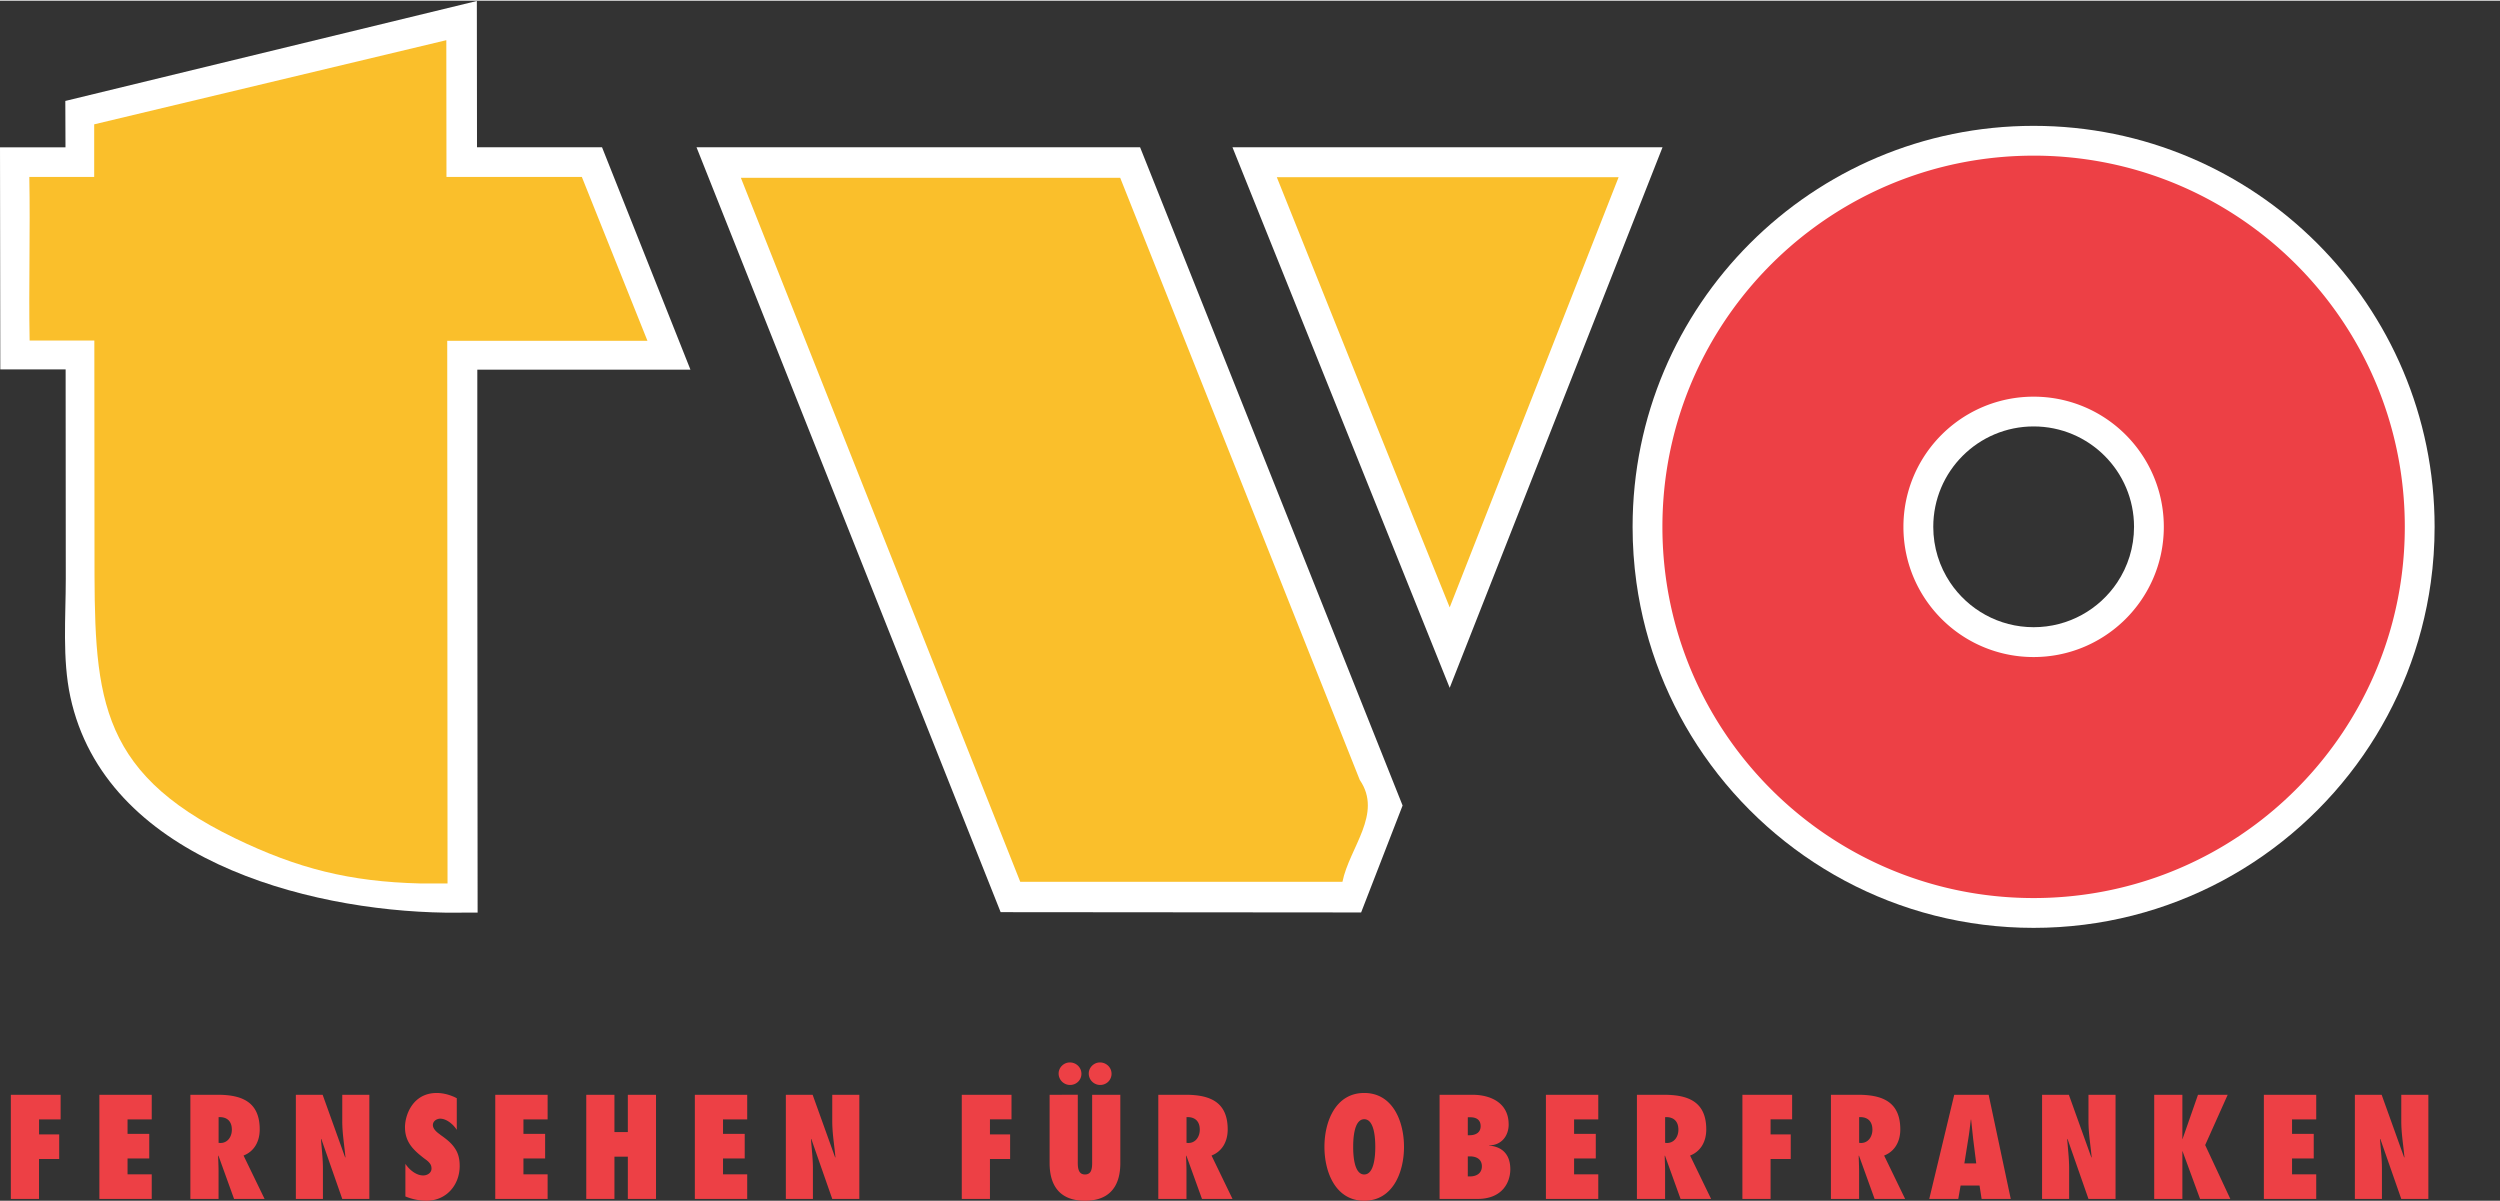 <svg xmlns="http://www.w3.org/2000/svg" width="772" height="371" viewBox="0 0 771.864 370.508"><rect x="0" y="0" width="771.864" height="370.508" fill="#333333" stroke="none"/><g transform="matrix(1.333 0 0 -1.333 -.252 371.328)"><path d="M247.978 32.646c-1.408 0-2.593-1.185-2.593-2.56a2.65 2.65 0 0 1 2.656-2.656c1.472 0 2.625 1.153 2.625 2.593 0 1.504-1.248 2.624-2.688 2.624zm6.974 0c-1.407 0-2.59-1.185-2.59-2.56a2.65 2.65 0 0 1 2.656-2.656c1.472 0 2.624 1.153 2.624 2.593 0 1.504-1.247 2.624-2.688 2.624zm-153.6-7.072c-5.567 0-7.36-5.12-7.36-7.935 0-1.76.513-3.103 1.313-4.223.832-1.152 1.95-2.08 3.23-3.072.416-.288.8-.577 1.088-.93.32-.352.51-.767.51-1.343 0-1.056-1.023-1.6-1.92-1.6-1.664 0-3.232 1.344-4.128 2.688v-7.55c1.536-.64 3.23-.993 4.896-.993 4.543 0 7.68 3.585 7.68 8.064 0 1.824-.416 3.103-1.184 4.19-.736 1.088-1.825 1.985-3.2 2.944-.352.288-.832.607-1.184.992s-.64.833-.64 1.345c0 .928.928 1.47 1.696 1.47 1.504 0 3.073-1.375 3.84-2.59v7.327c-1.376.736-3.073 1.216-4.64 1.216zm214.815 0c-6.623 0-9.215-6.59-9.215-12.48s2.592-12.48 9.215-12.48 9.215 6.592 9.215 12.48-2.592 12.48-9.215 12.48zM2.7 25.157V1.03h6.527v9.248H13.9v5.695H9.237v3.488h4.992v5.695zm20.505 0V1.03h12.127v5.695h-5.6v3.68h5.024v5.695h-5.024v3.36h5.6v5.695zm21.078 0V1.03h6.527v6.432c0 1.184-.065 2.367-.097 3.55l.064.064L54.403 1.03h7.072L56.6 11.08c2.592 1.024 3.744 3.392 3.744 6.048 0 6.368-4.095 8.03-9.76 8.03zm24.43 0V1.03h6.27v7.072c0 2.272-.287 4.512-.447 6.784l.063.063 4.863-13.92h6.272v24.126h-6.272v-6.144c0-2.784.48-5.535.737-8.32l-.064-.064-5.215 14.527zm46.187 0V1.03h12.126v5.695h-5.6v3.68h5.024v5.695h-5.024v3.36h5.6v5.695zm21.076 0V1.03h6.527v9.79h3.104V1.03h6.527v24.126h-6.527V16.52h-3.104v8.638zm25.15 0V1.03h12.127v5.695h-5.6v3.68h5.024v5.695h-5.024v3.36h5.6v5.695zm21.078 0V1.03h6.27v7.072c0 2.272-.288 4.512-.448 6.784l.064.063 4.863-13.92h6.272v24.126h-6.272v-6.144c0-2.784.48-5.535.737-8.32l-.064-.064-5.216 14.527zm40.748 0V1.03h6.527v9.248h4.67v5.695h-4.67v3.488h4.992v5.695zm20.344 0V9.384c0-2.912.64-8.77 8.19-8.77s8.19 5.856 8.19 8.77v15.773h-6.526V9.96c0-.608.032-1.44-.16-2.112-.16-.64-.575-1.15-1.504-1.15-.895 0-1.31.512-1.503 1.184-.192.64-.16 1.472-.16 2.112v15.166zm25.175 0V1.03h6.527v6.432c0 1.184-.063 2.367-.095 3.55l.063.064L278.59 1.03h7.072L280.8 11.08c2.592 1.024 3.744 3.392 3.744 6.048 0 6.368-4.096 8.03-9.76 8.03zm65.15 0V1.03h8.767c5.824 0 7.616 3.905 7.616 6.88 0 3.232-1.696 5.215-4.896 5.47v.064c2.752 0 4.512 2.11 4.512 4.83 0 5.216-4.48 6.88-8.32 6.88zm24.628 0V1.03h12.127v5.695h-5.6v3.68h5.024v5.695h-5.024v3.36h5.6v5.695zm21.078 0V1.03h6.526v6.432c0 1.184-.063 2.367-.094 3.55l.063.064 3.615-10.047h7.072l-4.865 10.047c2.592 1.024 3.744 3.392 3.744 6.048 0 6.368-4.096 8.03-9.76 8.03zm24.43 0V1.03h6.527v9.248h4.67v5.695h-4.67v3.488h4.992v5.695zm20.505 0V1.03h6.527v6.432c0 1.184-.065 2.367-.097 3.55l.064.064L434.38 1.03h7.072l-4.865 10.047c2.592 1.024 3.744 3.392 3.744 6.048 0 6.368-4.095 8.03-9.76 8.03zm28.56 0L447.037 1.03h6.72l.543 3.104h4.384l.48-3.104h6.75l-5.12 24.126zm20.344 0V1.03h6.272v7.072c0 2.272-.288 4.512-.448 6.784l.064.063 4.863-13.92h6.27v24.126h-6.27v-6.144c0-2.784.48-5.535.737-8.32l-.064-.064-5.216 14.527zm25.973 0V1.03h6.527v11.07h.032l4.063-11.07h7.008l-5.823 12.48 5.215 11.647h-6.88l-3.585-10.27h-.032v10.27zm25.4 0V1.03h12.127v5.695h-5.6v3.68h5.024v5.695h-5.024v3.36h5.6v5.695zm21.078 0V1.03h6.27v7.072c0 2.272-.287 4.512-.448 6.784l.064.063 4.863-13.92h6.272v24.126h-6.272v-6.144c0-2.784.48-5.535.735-8.32l-.063-.064-5.216 14.527zM50.82 19.975c1.792.096 3.072-.8 3.072-2.912 0-1.568-.928-3.072-2.656-3.072l-.416.032zm224.187 0c1.792.096 3.072-.8 3.072-2.912 0-1.568-.928-3.072-2.656-3.072l-.416.032zm110.854 0c1.793.096 3.073-.8 3.073-2.912 0-1.568-.93-3.072-2.657-3.072l-.416.032zm44.937 0c1.792.096 3.072-.8 3.072-2.912 0-1.568-.928-3.072-2.656-3.072l-.416.032zm-90.643-.032h.64c1.344 0 2.336-.608 2.336-2.048 0-1.568-1.247-2.112-2.59-2.112h-.385zm-23.988-.448c2.464 0 2.56-4.896 2.56-6.4s-.096-6.398-2.56-6.398-2.56 4.895-2.56 6.398.096 6.4 2.56 6.4zm140.502-.095h.064l.48-4.544.705-5.6h-2.752l.896 5.6c.256 1.504.416 3.04.608 4.544zm-116.514-8.512h.514c1.503 0 2.75-.673 2.75-2.304s-1.28-2.335-2.72-2.335h-.546z" fill="#ed4045"/><g fill-rule="evenodd"><path d="M471.207 249.576c-51.298 0-92.88-41.583-92.88-92.88 0-4.37.3-8.67.885-12.88 2.042-14.718 7.532-28.332 15.627-40.002h.002c16.77-24.17 44.72-39.998 76.367-39.998s59.598 15.828 76.367 40c8.097 11.668 13.586 25.283 15.628 40 .584 4.2.885 8.51.885 12.88 0 51.297-41.583 92.88-92.88 92.88zm.01-69.62c12.84 0 23.25-10.41 23.25-23.25 0-4.768-1.433-9.2-3.895-12.89-4.168-6.245-11.282-10.36-19.355-10.36s-15.184 4.115-19.352 10.36c-2.46 3.69-3.898 8.12-3.898 12.89 0 12.84 10.4 23.25 23.25 23.25z" fill="#fff"/><path d="M471.207 242.673c-38.41 0-70.94-25.188-81.968-59.95-2.604-8.21-4.008-16.955-4.008-26.026 0-7.598.984-14.964 2.834-21.976 9.713-36.84 43.255-64 83.142-64s73.43 27.16 83.142 63.997l-62.493.003c-5.396-5.07-12.66-8.178-20.648-8.178a30.05 30.05 0 0 0-20.648 8.179c-5.85 5.5-9.505 13.3-9.505 21.974 0 11.088 5.984 20.778 14.9 26.02h.008a30 30 0 0 0 15.248 4.133 30.05 30.05 0 0 0 15.249-4.129c8.918-5.24 14.905-14.934 14.905-26.025 0-8.664-3.654-16.474-9.505-21.974H554.348c1.85 7.012 2.834 14.38 2.834 21.976 0 9.07-1.403 17.81-4.006 26.02-11.024 34.766-43.556 59.96-81.97 59.96z" fill="#ed4045"/></g><path d="M161.514 244.613l70.44-177.158 83.495-.07 9.606 24.77-60.8 152.458zm124.134 0l50.316-125.2 49.295 125.2z" fill="#fff"/><path d="M295.922 237.68l19.98-49.838 10.015-24.9 10.047-24.896 39.126 99.644zm-124.134-.14l64.707-163.05h74.628c1.628 7.955 9.383 15.76 4.017 23.576L259.647 237.54z" fill="#fabf2b"/><path d="M107.082 67.348h3.73l-.07 88.034v37.72h49.366l-20.478 51.512H110.67l-.035 33.883-95.317-23.152.035-9.64v-1.1H.19l.07-51.442h15.13l.035-48.426c0-8.912-.834-18.63 1.055-27.398 8.012-37.185 54.27-49.536 86.908-50h3.694" fill="#fff"/><path d="M100.68 74.104h3.166l-.07 125.682h46.374l-15.2 37.966H103.6l-.035 31.666-81.56-19.492v-12.174H6.98c.236-12.627-.163-25.27.07-37.895h14.99l.035-48.51c0-32.737-.084-50.975 32.488-66.747 14.613-7.076 26.656-10.09 42.915-10.497h3.202" fill="#fabf2b"/></g></svg>